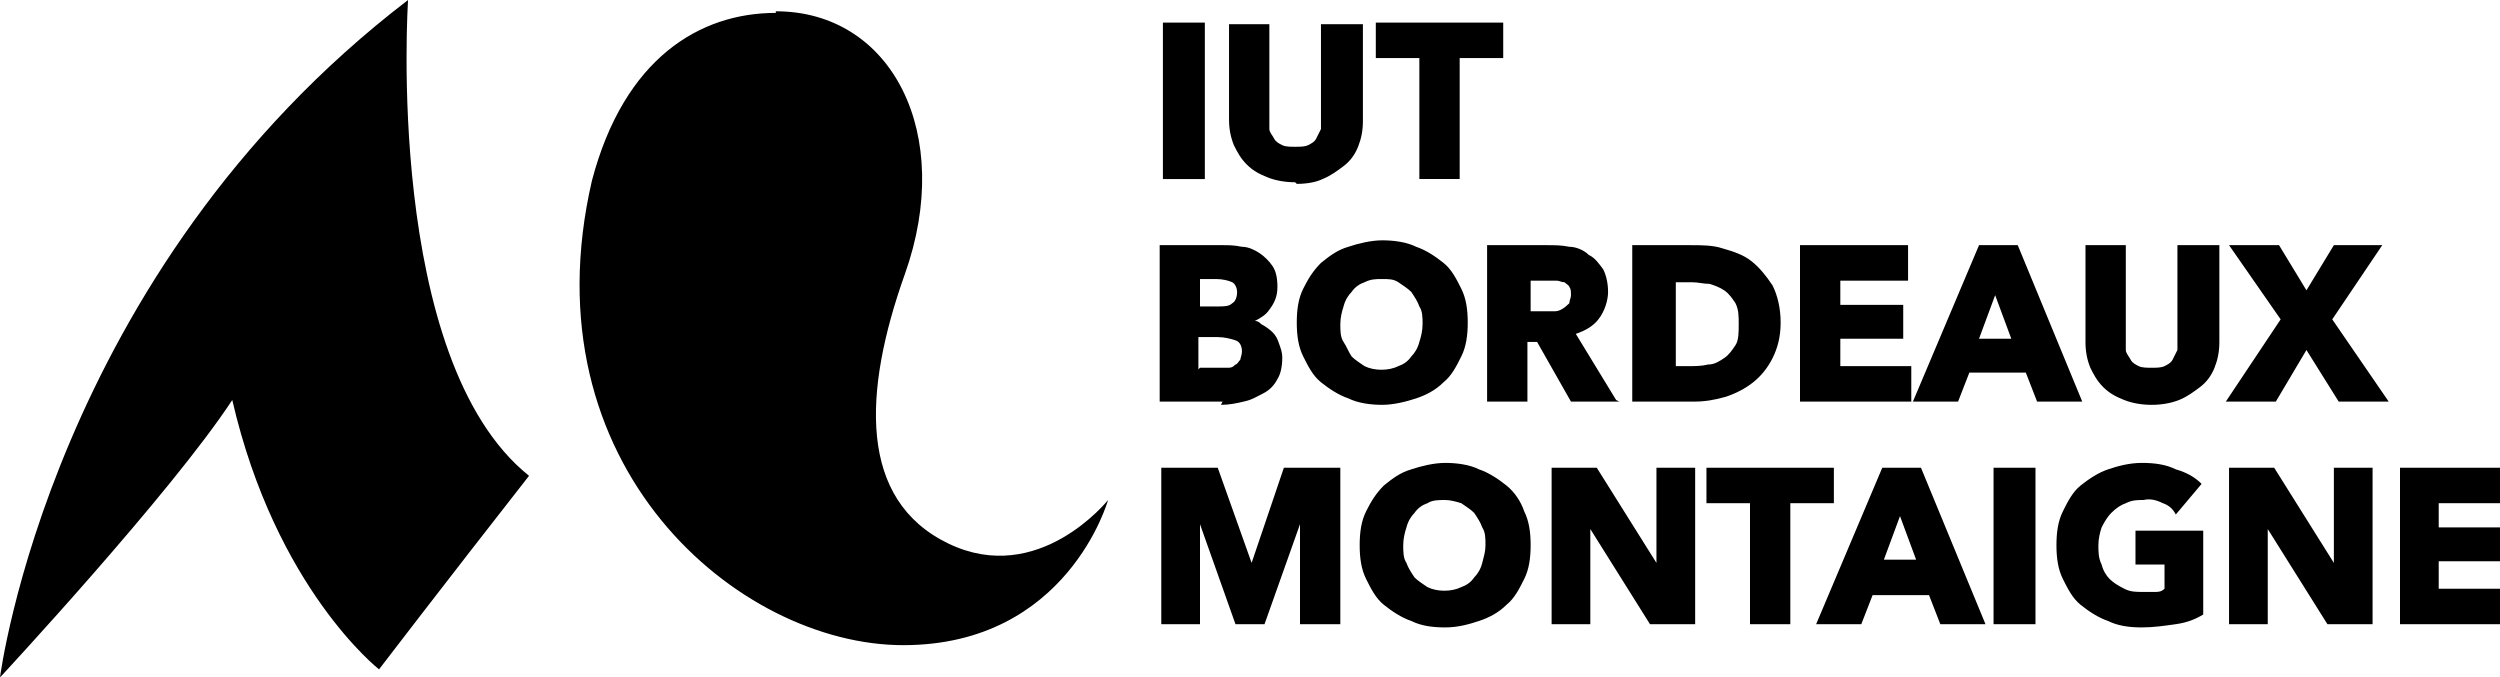 <?xml version="1.0" encoding="UTF-8"?>
<svg id="Calque_1" xmlns="http://www.w3.org/2000/svg" version="1.1" viewBox="0 0 155 42">
  <!-- Generator: Adobe Illustrator 29.2.1, SVG Export Plug-In . SVG Version: 2.1.0 Build 116)  -->
  <path d="M0,42S3.2,16.9,25.3,0c0,0-1.5,22.3,7.5,29.5-5.4,6.9-9.3,12-9.3,12,0,0-6.4-5-9.1-16.7C10.6,30.6,0,42,0,42ZM48.1.7c7.2,0,11.1,7.6,8,16.3-2.6,7.3-2.9,14,2.7,16.7,5.6,2.7,9.9-2.7,9.9-2.7,0,0-2.5,9-12.7,9s-23.4-11.1-19.3-28.8c2-7.6,6.7-10.4,11.4-10.4h0ZM75.8,24.9h-3.9v-9.7h3.9c.4,0,.7,0,1.2.1.4,0,.8.2,1.1.4.3.2.6.5.8.8.2.3.3.7.3,1.3s-.2,1-.5,1.4c-.2.3-.5.5-.9.7.2,0,.3.1.4.2.2.1.5.3.7.5.2.2.3.4.4.7.1.3.2.5.2.9,0,.5-.1,1-.3,1.3-.2.4-.5.7-.9.9-.4.2-.7.4-1.2.5-.4.1-.9.2-1.4.2h0ZM74.4,22.8h1.2c.2,0,.4,0,.5,0,.2,0,.3,0,.5-.2.1,0,.2-.2.3-.3,0-.1.1-.3.1-.5,0-.3-.1-.6-.4-.7-.3-.1-.7-.2-1.1-.2h-1.2v2h0ZM74.4,19h1.1c.4,0,.7,0,.9-.2.2-.1.3-.4.3-.7,0-.2-.1-.5-.3-.6-.2-.1-.6-.2-1-.2h-1v1.7ZM85.7,25.1c-.7,0-1.5-.1-2.1-.4-.6-.2-1.2-.6-1.7-1-.5-.4-.8-1-1.1-1.6-.3-.6-.4-1.3-.4-2.1s.1-1.5.4-2.1c.3-.6.6-1.1,1.1-1.6.5-.4,1-.8,1.7-1,.6-.2,1.4-.4,2.1-.4s1.5.1,2.1.4c.6.2,1.2.6,1.7,1,.5.4.8,1,1.1,1.6.3.6.4,1.3.4,2.1s-.1,1.5-.4,2.1c-.3.6-.6,1.2-1.1,1.6-.5.5-1.1.8-1.7,1-.6.2-1.4.4-2.1.4ZM85.7,17.3c-.4,0-.7,0-1.1.2-.3.1-.6.3-.8.6-.2.2-.4.5-.5.9-.1.3-.2.7-.2,1.1s0,.8.2,1.1.3.6.5.9c.2.2.5.4.8.6.6.3,1.5.3,2.1,0,.3-.1.6-.3.8-.6.2-.2.4-.5.5-.9.1-.3.2-.7.2-1.1s0-.8-.2-1.1c-.1-.3-.3-.6-.5-.9-.2-.2-.5-.4-.8-.6-.3-.2-.6-.2-1-.2ZM100.4,24.9h-3l-2.1-3.7h-.6v3.7h-2.5v-9.7h3.7c.5,0,.9,0,1.4.1.4,0,.9.2,1.2.5.4.2.6.5.9.9.2.4.3.9.3,1.4s-.2,1.2-.6,1.7c-.3.4-.8.7-1.4.9l2.5,4.1ZM94.8,19.3h1c.2,0,.4,0,.6,0,.3,0,.6-.2.9-.5,0-.2.1-.3.1-.5,0-.2,0-.4-.1-.5,0-.1-.2-.2-.3-.3-.2,0-.3-.1-.5-.1-.2,0-.4,0-.5,0h-1.1v2h0ZM104.9,24.9h-3.7v-9.7h3.6c.7,0,1.4,0,2,.2.7.2,1.3.4,1.8.8.5.4.9.9,1.3,1.5.3.6.5,1.4.5,2.3s-.2,1.6-.5,2.2c-.3.6-.7,1.1-1.2,1.5-.5.4-1.1.7-1.7.9-.7.2-1.3.3-2,.3ZM103.7,22.7h1c.4,0,.8,0,1.2-.1.4,0,.7-.2,1-.4s.5-.5.7-.8c.2-.3.2-.8.2-1.3s0-.9-.2-1.3c-.2-.3-.4-.6-.7-.8-.3-.2-.6-.3-.9-.4-.4,0-.7-.1-1.1-.1h-1v5.2s0,0,0,0ZM118.5,24.9h-6.9v-9.7h6.7v2.2h-4.2v1.5h3.9v2.1h-3.9v1.7h4.4s0,2.2,0,2.2ZM129.1,24.9h-2.8l-.7-1.8h-3.5l-.7,1.8h-2.8l4.1-9.7h2.4c0,0,4,9.7,4,9.7ZM122.7,21h2l-1-2.7-1,2.7ZM133.4,25.1c-.6,0-1.2-.1-1.7-.3-.5-.2-.9-.4-1.3-.8-.4-.4-.6-.8-.8-1.2-.2-.5-.3-1-.3-1.6v-6h2.5v5.8c0,.2,0,.5,0,.7,0,.2.2.4.3.6.1.2.3.3.5.4.2.1.5.1.8.1s.6,0,.8-.1c.2-.1.4-.2.5-.4.1-.2.2-.4.3-.6,0-.2,0-.5,0-.7v-5.8h2.6v6c0,.6-.1,1.1-.3,1.6-.2.5-.5.9-.9,1.2-.4.3-.8.6-1.3.8-.5.2-1.1.3-1.7.3h0ZM148.1,24.9h-3.1l-2-3.2-1.9,3.2h-3.1l3.4-5.1-3.2-4.6h3.1l1.7,2.8,1.7-2.8h3l-3.1,4.6s3.5,5.1,3.5,5.1ZM83.1,38.7h-2.5v-6.2c0,0-2.2,6.2-2.2,6.2h-1.8l-2.2-6.2v6.2c0,0-2.4,0-2.4,0v-9.7h3.5l2.1,5.9,2-5.9h3.5v9.7h0ZM89.6,38.9c-.8,0-1.5-.1-2.1-.4-.6-.2-1.2-.6-1.7-1-.5-.4-.8-1-1.1-1.6-.3-.6-.4-1.3-.4-2.1s.1-1.5.4-2.1c.3-.6.6-1.1,1.1-1.6.5-.4,1-.8,1.7-1,.6-.2,1.4-.4,2.1-.4s1.5.1,2.1.4c.6.2,1.2.6,1.7,1,.5.4.9,1,1.1,1.6.3.6.4,1.3.4,2.1s-.1,1.5-.4,2.1c-.3.6-.6,1.2-1.1,1.6-.5.5-1.1.8-1.7,1-.6.2-1.3.4-2.1.4ZM89.6,31c-.4,0-.8,0-1.1.2-.3.1-.6.3-.8.6-.2.2-.4.5-.5.9-.1.3-.2.7-.2,1.1s0,.8.2,1.1c.1.3.3.6.5.9.2.2.5.4.8.6.6.3,1.5.3,2.1,0,.3-.1.6-.3.8-.6.2-.2.4-.5.5-.9.1-.4.2-.7.2-1.1,0-.4,0-.8-.2-1.1-.1-.3-.3-.6-.5-.9-.2-.2-.5-.4-.8-.6-.3-.1-.7-.2-1-.2ZM105.1,38.7h-2.8l-3.7-5.9v5.9c0,0-2.4,0-2.4,0v-9.7h2.8l3.7,5.9v-5.9c0,0,2.4,0,2.4,0v9.7h0ZM111.1,38.7h-2.6v-7.5h-2.7v-2.2h7.9v2.2h-2.7s0,7.5,0,7.5ZM123.1,38.7h-2.8l-.7-1.8h-3.5l-.7,1.8h-2.8l4.1-9.7h2.4c0,0,4,9.7,4,9.7ZM116.8,34.7h2l-1-2.7-1,2.7ZM126.2,29h-2.6v9.7h2.6v-9.7ZM132.8,38.9c-.8,0-1.5-.1-2.1-.4-.6-.2-1.2-.6-1.7-1-.5-.4-.8-1-1.1-1.6-.3-.6-.4-1.3-.4-2.1s.1-1.5.4-2.1c.3-.6.6-1.2,1.1-1.6.5-.4,1.1-.8,1.7-1,.6-.2,1.3-.4,2.1-.4s1.5.1,2.1.4c.7.2,1.2.5,1.6.9h0c0,0-1.6,1.9-1.6,1.9h0c-.2-.4-.5-.6-.8-.7-.4-.2-.8-.3-1.2-.2-.4,0-.7,0-1.1.2-.3.1-.6.3-.9.6-.2.2-.4.5-.6.9-.1.3-.2.7-.2,1.1s0,.8.2,1.2c.1.4.3.7.5.9.2.2.5.4.9.6s.7.2,1.2.2.5,0,.7,0c.2,0,.4,0,.6-.2v-1.5h-1.8v-2.1h4.2v5.2h0c-.5.3-1,.5-1.7.6-.7.1-1.4.2-2.1.2h0ZM147.1,38.7h-2.8l-3.7-5.9v5.9c0,0-2.4,0-2.4,0v-9.7h2.8l3.7,5.9v-5.9c0,0,2.4,0,2.4,0v9.7h0ZM155.7,38.7h-6.9v-9.7h6.6v2.2h-4.2v1.5h3.9v2.1h-3.9v1.7h4.4v2.2h0ZM80.3,11.3c-.6,0-1.2-.1-1.7-.3-.5-.2-.9-.4-1.3-.8-.4-.4-.6-.8-.8-1.2-.2-.5-.3-1-.3-1.6V1.5h2.5v5.8c0,.2,0,.5,0,.7,0,.2.2.4.3.6.1.2.3.3.5.4.2.1.5.1.8.1s.6,0,.8-.1c.2-.1.4-.2.5-.4.1-.2.2-.4.3-.6,0-.2,0-.5,0-.7V1.5h2.6v6c0,.6-.1,1.1-.3,1.6-.2.5-.5.9-.9,1.2-.4.3-.8.6-1.3.8-.4.2-1,.3-1.6.3ZM90.6,11.1h-2.6V3.6h-2.7V1.4h7.9v2.2h-2.7s0,7.5,0,7.5ZM74.7,1.4h-2.6s0,9.7,0,9.7h2.6s0-9.7,0-9.7h0Z"/>
</svg>